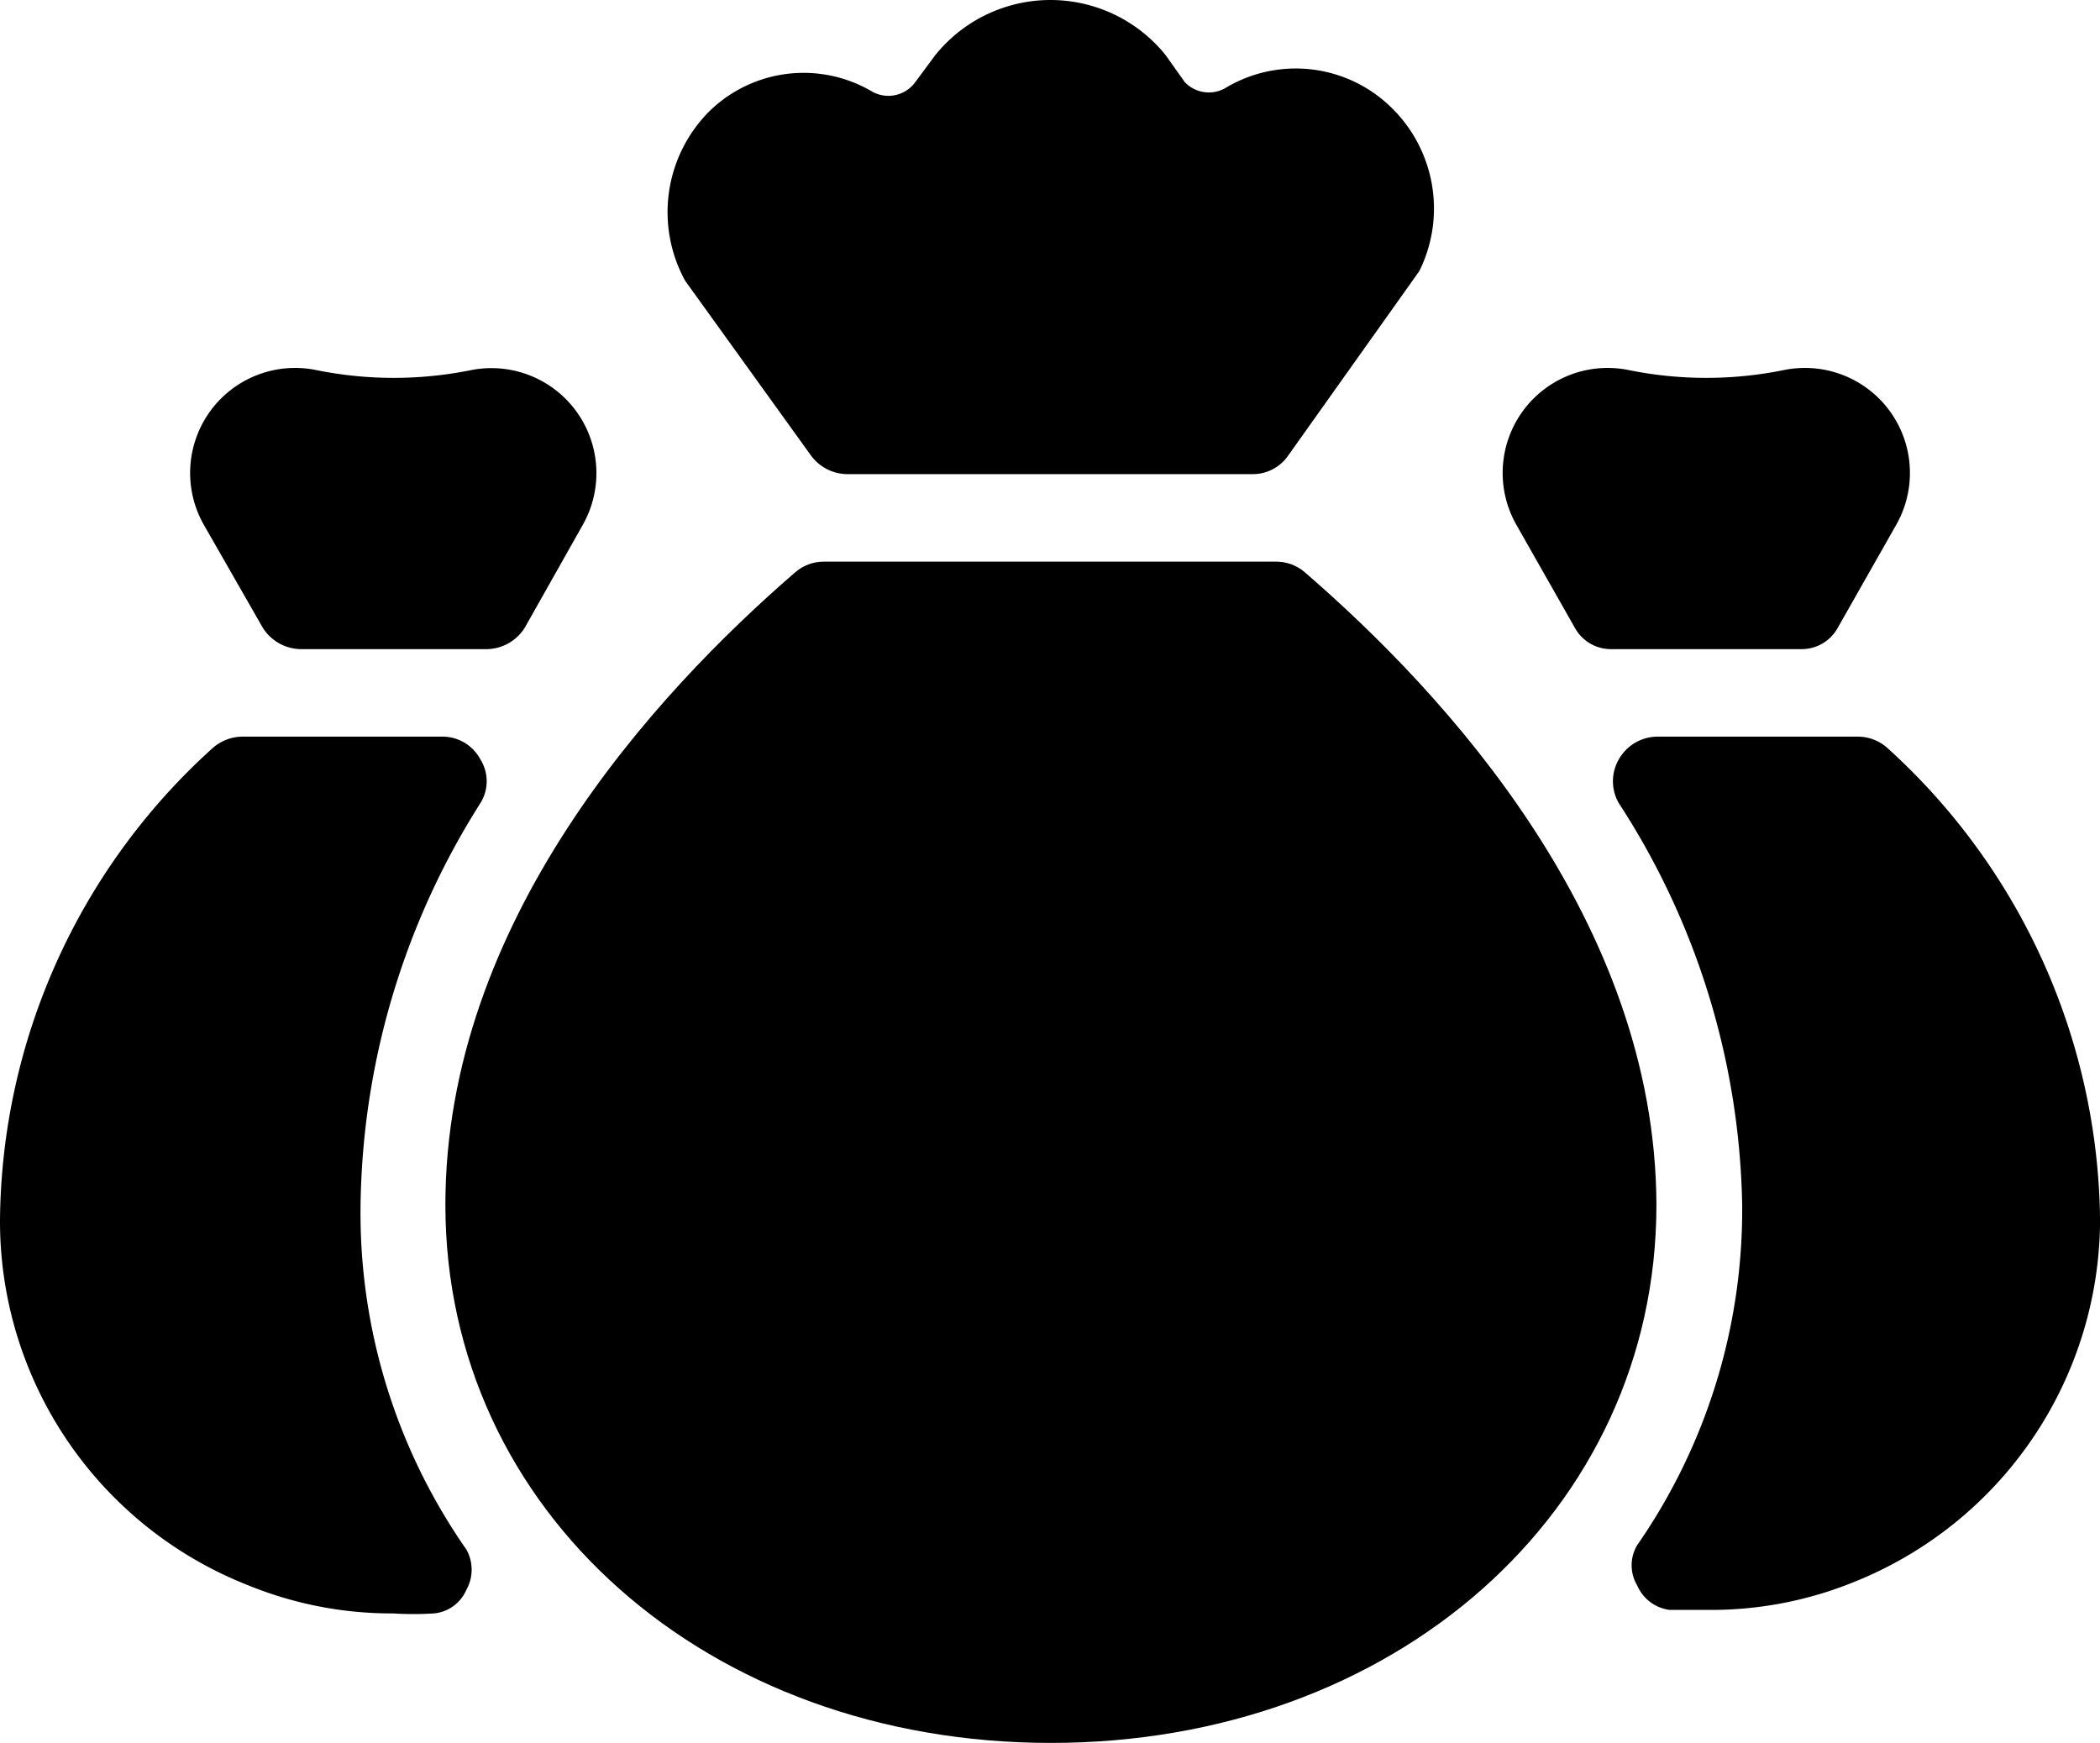 <?xml version="1.0" encoding="utf-8"?>
<svg viewBox="93.501 184.622 237.185 196.848" xmlns="http://www.w3.org/2000/svg">
  <g transform="matrix(9.883, 0, 0, 9.883, 93.501, 164.248)">
    <path d="M9.27 7.27a0.52 0.52 0 0 0 0.41 0.21h4.64a0.49 0.49 0 0 0 0.4 -0.21l1.5 -2.11a1.61 1.61 0 0 0 -0.32 -1.87 1.56 1.56 0 0 0 -1.9 -0.22 0.38 0.38 0 0 1 -0.46 -0.07l-0.22 -0.31a1.69 1.69 0 0 0 -2.63 0l-0.23 0.31a0.38 0.38 0 0 1 -0.49 0.11 1.54 1.54 0 0 0 -1.86 0.22 1.63 1.63 0 0 0 -0.28 1.94Z" fill="#000000" stroke-width="1"/>
    <path d="M 14.91 8.6 C 14.818 8.521 14.701 8.479 14.58 8.48 L 9.42 8.48 C 9.299 8.479 9.182 8.521 9.09 8.6 C 7.47 10 5.09 12.6 5.09 15.83 C 5.09 19.34 8.09 21.98 12.01 21.98 C 15.93 21.98 18.93 19.34 18.93 15.83 C 18.92 12.6 16.53 10 14.91 8.6 Z" fill="#000000" stroke-width="1"/>
  </g>
  <g transform="matrix(9.883, 0, 0, 9.883, 93.501, 164.248)">
    <path d="M21.57 10.61a0.51 0.51 0 0 0 -0.33 -0.13h-2.3a0.51 0.51 0 0 0 -0.44 0.26 0.5 0.5 0 0 0 0 0.5 8.69 8.69 0 0 1 1.41 4.59 6.72 6.72 0 0 1 -1.2 3.89 0.45 0.45 0 0 0 0 0.46 0.47 0.47 0 0 0 0.37 0.28l0.46 0a4.33 4.33 0 0 0 1.65 -0.32A4.47 4.47 0 0 0 24 16a7.38 7.38 0 0 0 -2.43 -5.39Z" fill="#000000" stroke-width="1"/>
    <path d="M18 9.24a0.47 0.47 0 0 0 0.41 0.24h2.18a0.47 0.47 0 0 0 0.41 -0.24l0.67 -1.18a1.2 1.2 0 0 0 -1.28 -1.77 4.45 4.45 0 0 1 -1.78 0 1.2 1.2 0 0 0 -1.28 1.77Z" fill="#000000" stroke-width="1"/>
  </g>
  <g transform="matrix(9.883, 0, 0, 9.883, 93.501, 164.248)">
    <path d="M3 9.23a0.52 0.52 0 0 0 0.44 0.25h2.13A0.52 0.52 0 0 0 6 9.23l0.66 -1.17a1.2 1.2 0 0 0 -1.27 -1.77 4.45 4.45 0 0 1 -1.78 0 1.2 1.2 0 0 0 -1.28 1.77Z" fill="#000000" stroke-width="1"/>
    <path d="M5.49 11.24a0.47 0.47 0 0 0 0 -0.5 0.49 0.49 0 0 0 -0.43 -0.26H2.77a0.52 0.52 0 0 0 -0.35 0.14A7.35 7.35 0 0 0 0 16a4.47 4.47 0 0 0 2.84 4.18 4.33 4.33 0 0 0 1.65 0.32 3.71 3.71 0 0 0 0.47 0 0.45 0.45 0 0 0 0.37 -0.27 0.47 0.47 0 0 0 0 -0.46 6.72 6.72 0 0 1 -1.21 -3.89 8.78 8.78 0 0 1 1.37 -4.64Z" fill="#000000" stroke-width="1"/>
  </g>
</svg>